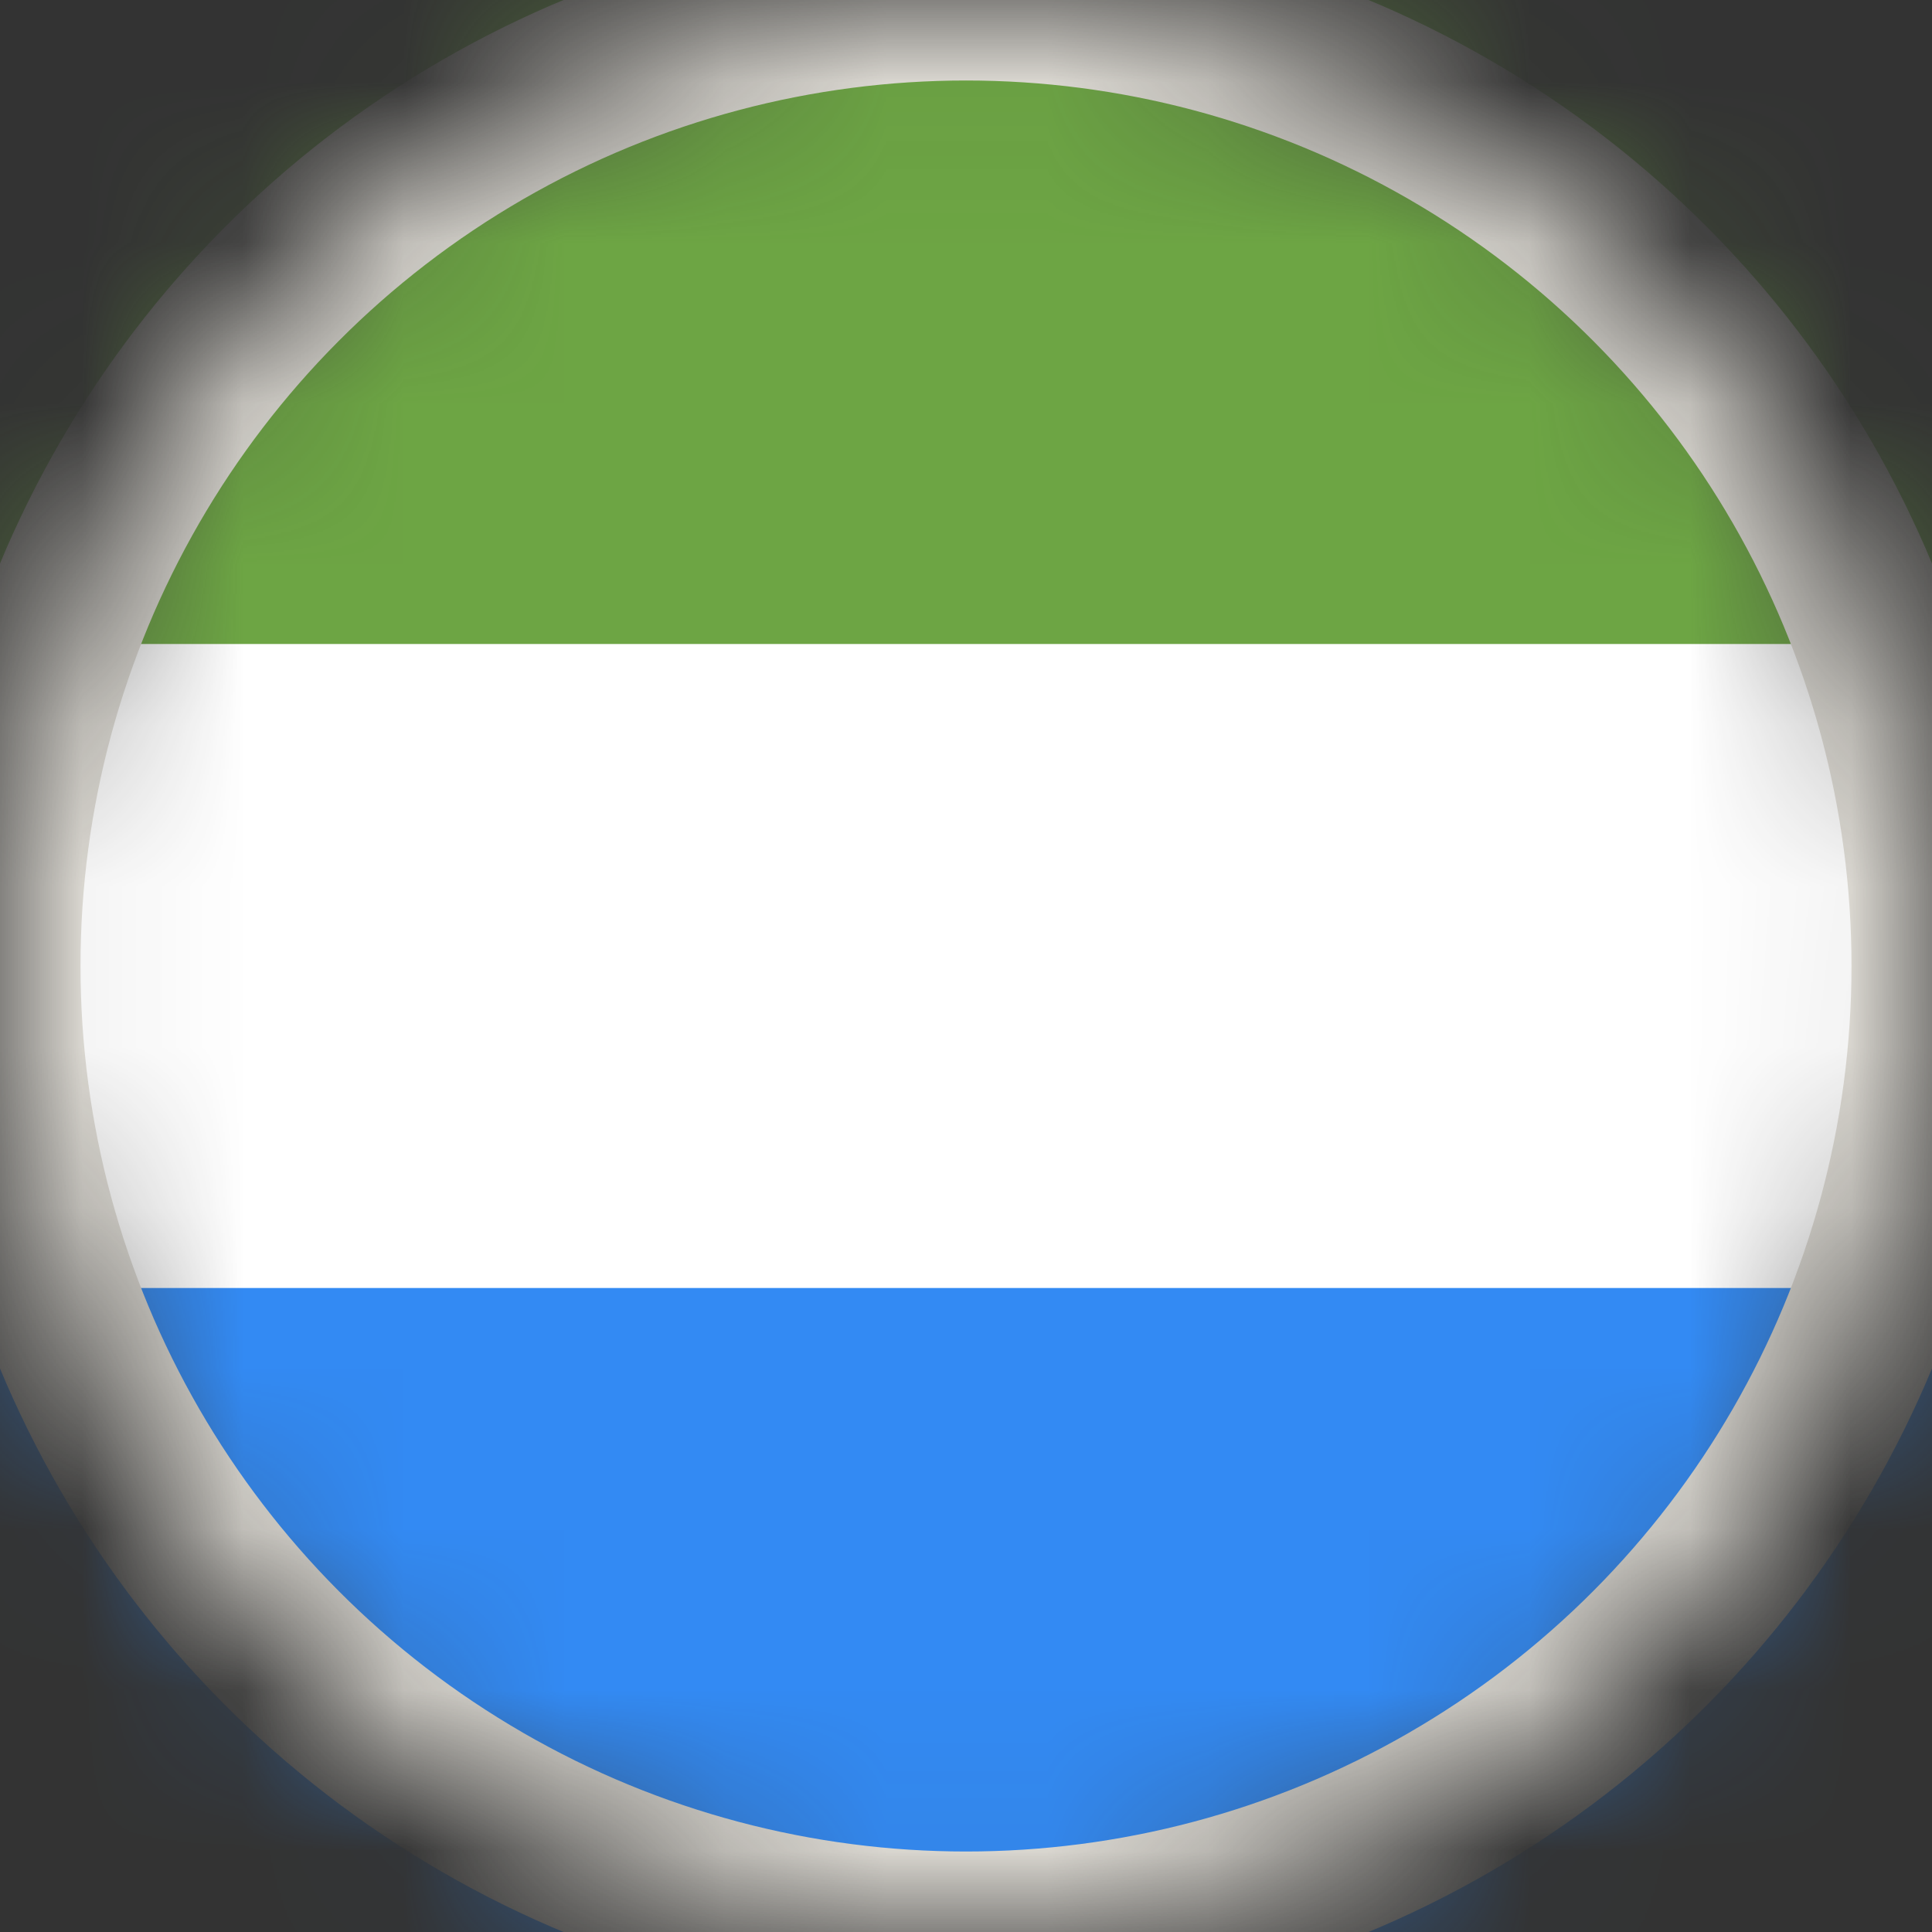 <svg width="12" height="12" viewBox="0 0 12 12" fill="none" xmlns="http://www.w3.org/2000/svg">
<rect x="0" y="0" width="12" height="12" fill="#333333" stroke="none"/>
<mask id="mask0_93_7215" style="mask-type:alpha" maskUnits="userSpaceOnUse" x="0" y="0" width="12" height="12">
<circle cx="6" cy="6" r="6" fill="#D9D9D9"/>
</mask>
<g mask="url(#mask0_93_7215)">
<g clip-path="url(#clip0_93_7215)">
<path d="M15 0H-3V12H15V0Z" fill="white"/>
<path d="M15 0H-3V4H15V0Z" fill="#6DA544"/>
<path d="M15 8H-3V12H15V8Z" fill="#338AF3"/>
</g>
<circle cx="6" cy="6" r="6" stroke="#E1DED7"/>
</g>
<defs>
<clipPath id="clip0_93_7215">
<rect width="18" height="12" fill="white" transform="translate(-3)"/>
</clipPath>
</defs>
</svg>
